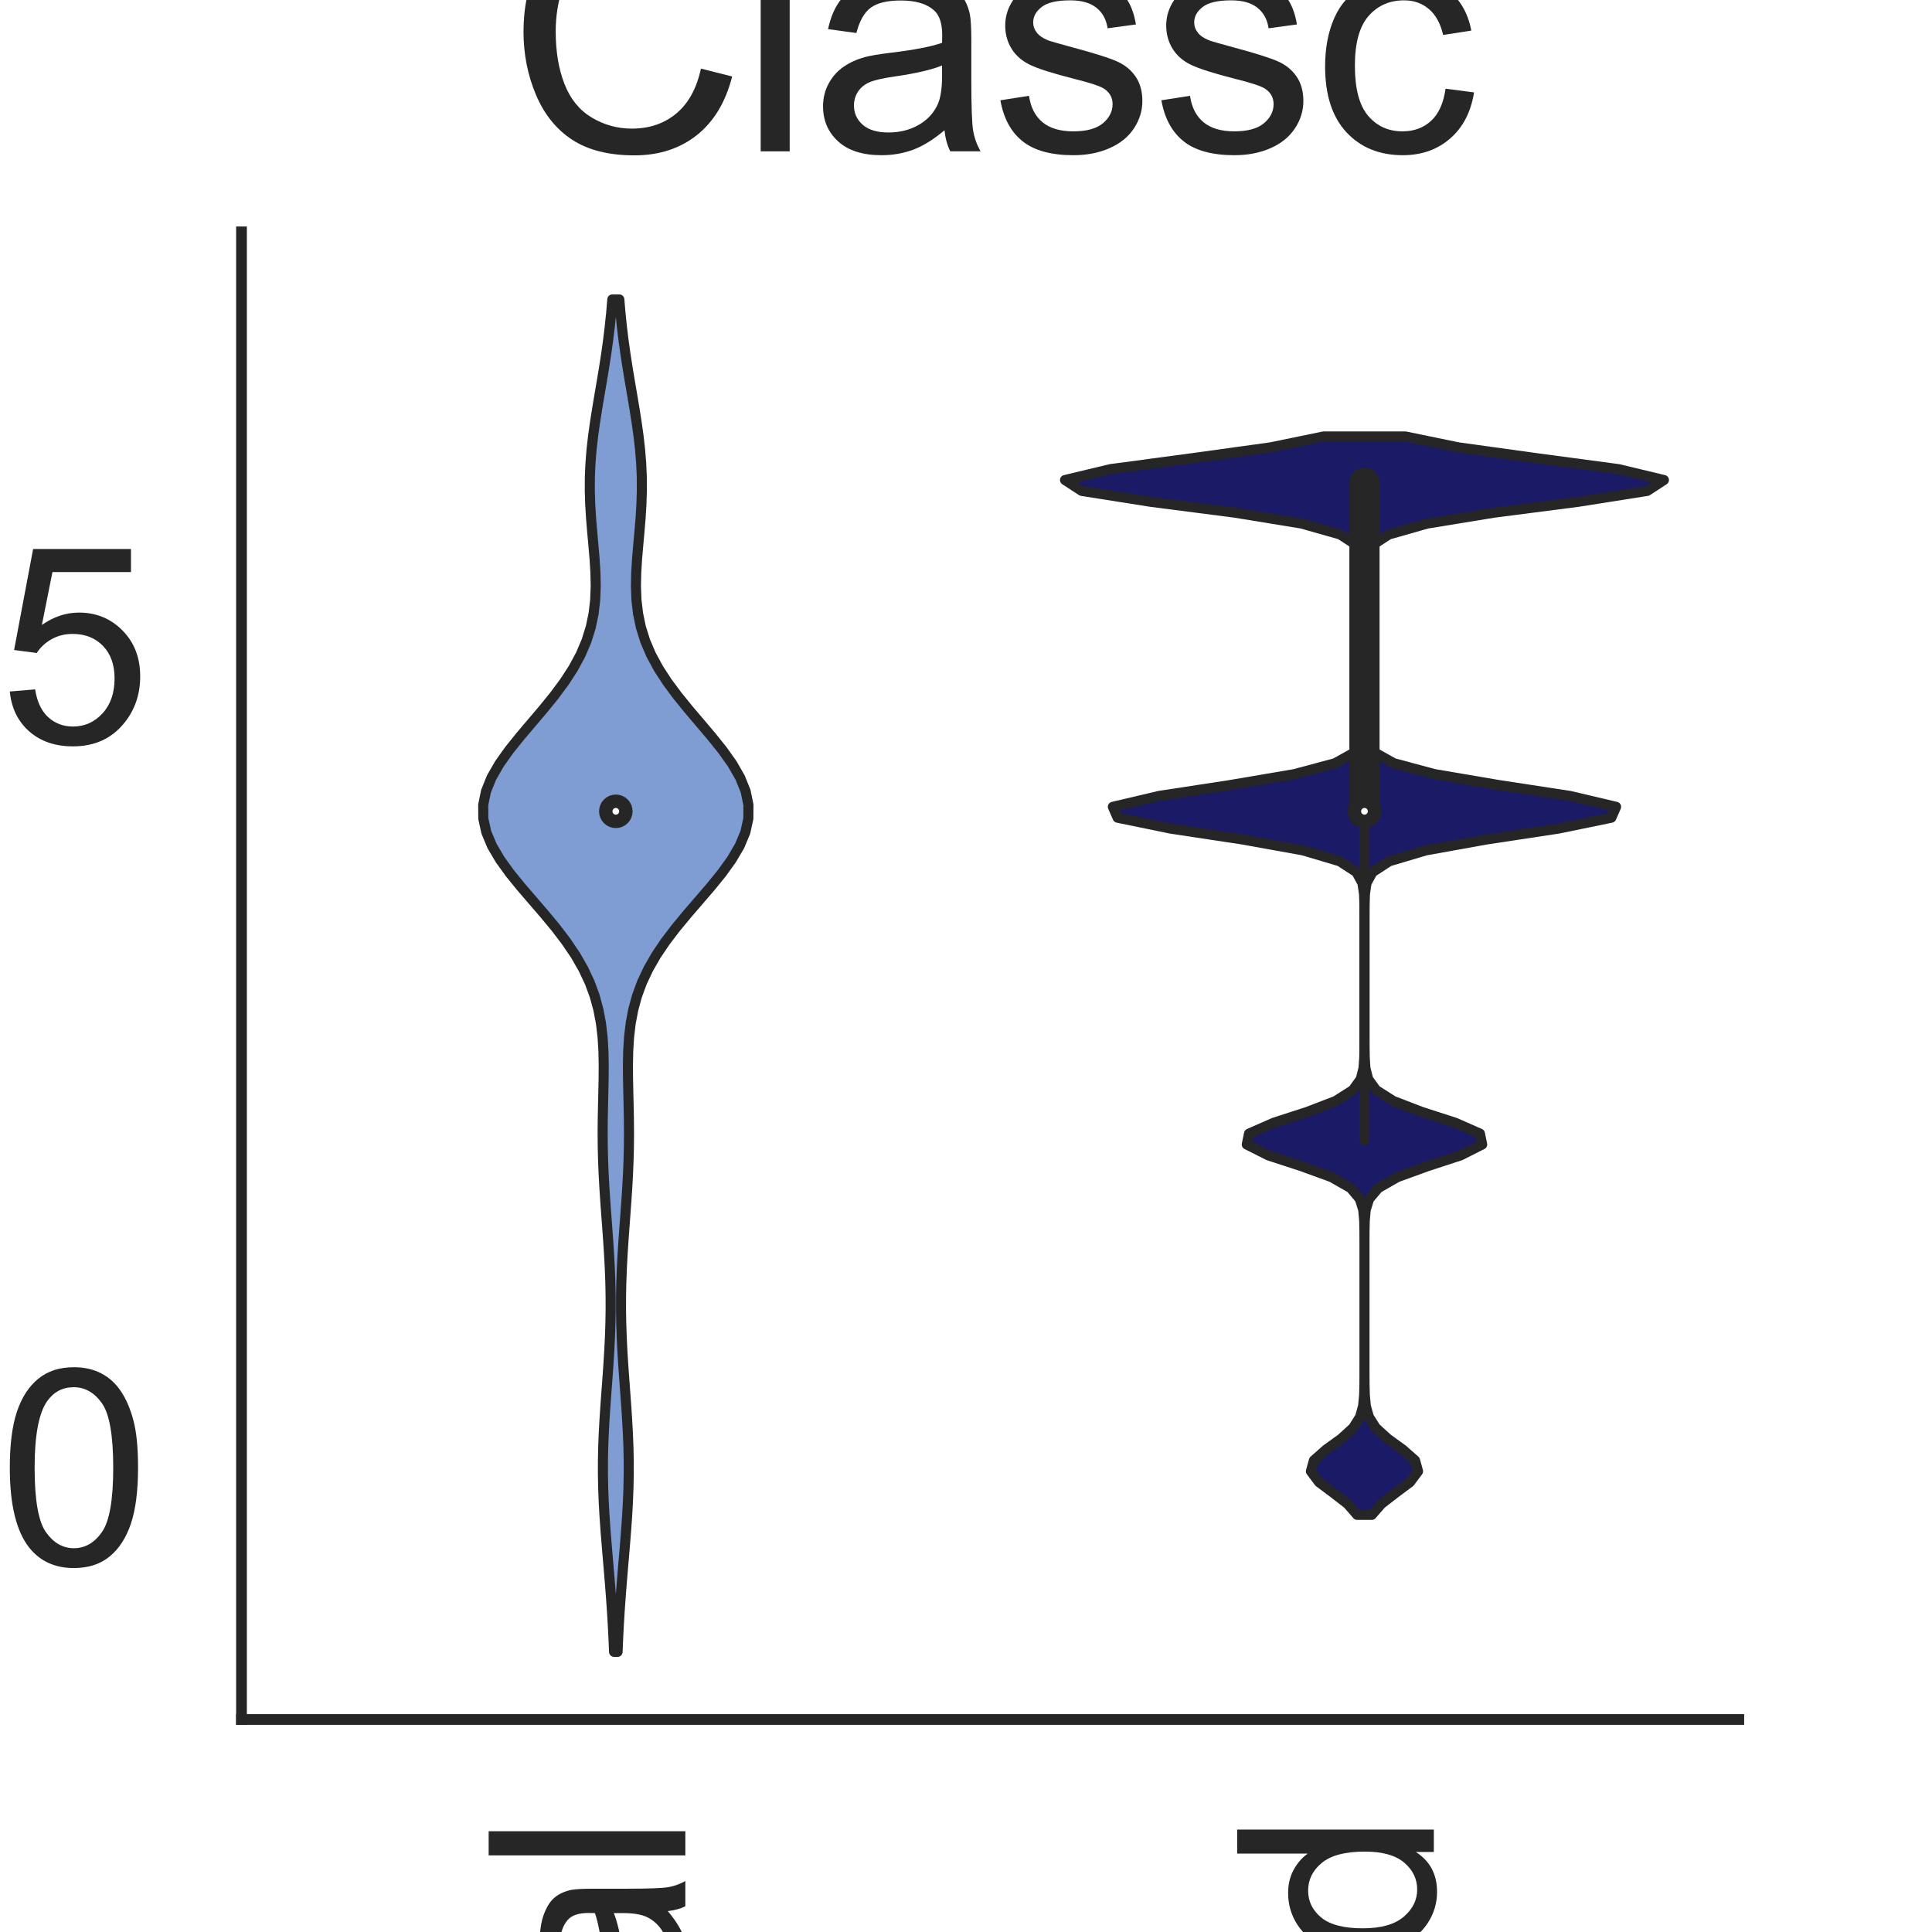 <?xml version="1.0" encoding="utf-8" standalone="no"?>
<!DOCTYPE svg PUBLIC "-//W3C//DTD SVG 1.1//EN"
  "http://www.w3.org/Graphics/SVG/1.1/DTD/svg11.dtd">
<svg height="144pt" version="1.1" viewBox="0 0 144 144" width="144pt" xmlns="http://www.w3.org/2000/svg" xmlns:xlink="http://www.w3.org/1999/xlink">
 <defs>
  <style type="text/css">*{stroke-linecap:butt;stroke-linejoin:round;}</style>
 </defs>
 <g id="figure_1">
  <g id="patch_1">
   <path d="M 0 144 
L 144 144 
L 144 0 
L 0 0 
z
" style="fill:#ffffff;"/>
  </g>
  <g id="axes_1">
   <g id="patch_2">
    <path d="M 18 128.16 
L 129.6 128.16 
L 129.6 17.28 
L 18 17.28 
z
" style="fill:#ffffff;"/>
   </g>
   <g id="matplotlib.axis_1">
    <g id="xtick_1">
     <g id="text_1">
      <!-- Original -->
      <g style="fill:#262626;" transform="translate(51.081 204.072)rotate(-90)scale(0.2 -0.2)">
       <defs>
        <path d="M 309 2231 
Q 309 3372 921 4017 
Q 1534 4663 2503 4663 
Q 3138 4663 3647 4359 
Q 4156 4056 4423 3514 
Q 4691 2972 4691 2284 
Q 4691 1588 4409 1038 
Q 4128 488 3612 205 
Q 3097 -78 2500 -78 
Q 1853 -78 1343 234 
Q 834 547 571 1087 
Q 309 1628 309 2231 
z
M 934 2222 
Q 934 1394 1379 917 
Q 1825 441 2497 441 
Q 3181 441 3623 922 
Q 4066 1403 4066 2288 
Q 4066 2847 3877 3264 
Q 3688 3681 3323 3911 
Q 2959 4141 2506 4141 
Q 1863 4141 1398 3698 
Q 934 3256 934 2222 
z
" id="ArialMT-4f" transform="scale(0.016)"/>
        <path d="M 416 0 
L 416 3319 
L 922 3319 
L 922 2816 
Q 1116 3169 1280 3281 
Q 1444 3394 1641 3394 
Q 1925 3394 2219 3213 
L 2025 2691 
Q 1819 2813 1613 2813 
Q 1428 2813 1281 2702 
Q 1134 2591 1072 2394 
Q 978 2094 978 1738 
L 978 0 
L 416 0 
z
" id="ArialMT-72" transform="scale(0.016)"/>
        <path d="M 425 3934 
L 425 4581 
L 988 4581 
L 988 3934 
L 425 3934 
z
M 425 0 
L 425 3319 
L 988 3319 
L 988 0 
L 425 0 
z
" id="ArialMT-69" transform="scale(0.016)"/>
        <path d="M 319 -275 
L 866 -356 
Q 900 -609 1056 -725 
Q 1266 -881 1628 -881 
Q 2019 -881 2231 -725 
Q 2444 -569 2519 -288 
Q 2563 -116 2559 434 
Q 2191 0 1641 0 
Q 956 0 581 494 
Q 206 988 206 1678 
Q 206 2153 378 2554 
Q 550 2956 876 3175 
Q 1203 3394 1644 3394 
Q 2231 3394 2613 2919 
L 2613 3319 
L 3131 3319 
L 3131 450 
Q 3131 -325 2973 -648 
Q 2816 -972 2473 -1159 
Q 2131 -1347 1631 -1347 
Q 1038 -1347 672 -1080 
Q 306 -813 319 -275 
z
M 784 1719 
Q 784 1066 1043 766 
Q 1303 466 1694 466 
Q 2081 466 2343 764 
Q 2606 1063 2606 1700 
Q 2606 2309 2336 2618 
Q 2066 2928 1684 2928 
Q 1309 2928 1046 2623 
Q 784 2319 784 1719 
z
" id="ArialMT-67" transform="scale(0.016)"/>
        <path d="M 422 0 
L 422 3319 
L 928 3319 
L 928 2847 
Q 1294 3394 1984 3394 
Q 2284 3394 2536 3286 
Q 2788 3178 2913 3003 
Q 3038 2828 3088 2588 
Q 3119 2431 3119 2041 
L 3119 0 
L 2556 0 
L 2556 2019 
Q 2556 2363 2490 2533 
Q 2425 2703 2258 2804 
Q 2091 2906 1866 2906 
Q 1506 2906 1245 2678 
Q 984 2450 984 1813 
L 984 0 
L 422 0 
z
" id="ArialMT-6e" transform="scale(0.016)"/>
        <path d="M 2588 409 
Q 2275 144 1986 34 
Q 1697 -75 1366 -75 
Q 819 -75 525 192 
Q 231 459 231 875 
Q 231 1119 342 1320 
Q 453 1522 633 1644 
Q 813 1766 1038 1828 
Q 1203 1872 1538 1913 
Q 2219 1994 2541 2106 
Q 2544 2222 2544 2253 
Q 2544 2597 2384 2738 
Q 2169 2928 1744 2928 
Q 1347 2928 1158 2789 
Q 969 2650 878 2297 
L 328 2372 
Q 403 2725 575 2942 
Q 747 3159 1072 3276 
Q 1397 3394 1825 3394 
Q 2250 3394 2515 3294 
Q 2781 3194 2906 3042 
Q 3031 2891 3081 2659 
Q 3109 2516 3109 2141 
L 3109 1391 
Q 3109 606 3145 398 
Q 3181 191 3288 0 
L 2700 0 
Q 2613 175 2588 409 
z
M 2541 1666 
Q 2234 1541 1622 1453 
Q 1275 1403 1131 1340 
Q 988 1278 909 1158 
Q 831 1038 831 891 
Q 831 666 1001 516 
Q 1172 366 1500 366 
Q 1825 366 2078 508 
Q 2331 650 2450 897 
Q 2541 1088 2541 1459 
L 2541 1666 
z
" id="ArialMT-61" transform="scale(0.016)"/>
        <path d="M 409 0 
L 409 4581 
L 972 4581 
L 972 0 
L 409 0 
z
" id="ArialMT-6c" transform="scale(0.016)"/>
       </defs>
       <use xlink:href="#ArialMT-4f"/>
       <use x="77.783" xlink:href="#ArialMT-72"/>
       <use x="111.084" xlink:href="#ArialMT-69"/>
       <use x="133.301" xlink:href="#ArialMT-67"/>
       <use x="188.916" xlink:href="#ArialMT-69"/>
       <use x="211.133" xlink:href="#ArialMT-6e"/>
       <use x="266.748" xlink:href="#ArialMT-61"/>
       <use x="322.363" xlink:href="#ArialMT-6c"/>
      </g>
     </g>
    </g>
    <g id="xtick_2">
     <g id="text_2">
      <!-- Mutated -->
      <g style="fill:#262626;" transform="translate(106.87 207.419)rotate(-90)scale(0.2 -0.2)">
       <defs>
        <path d="M 475 0 
L 475 4581 
L 1388 4581 
L 2472 1338 
Q 2622 884 2691 659 
Q 2769 909 2934 1394 
L 4031 4581 
L 4847 4581 
L 4847 0 
L 4263 0 
L 4263 3834 
L 2931 0 
L 2384 0 
L 1059 3900 
L 1059 0 
L 475 0 
z
" id="ArialMT-4d" transform="scale(0.016)"/>
        <path d="M 2597 0 
L 2597 488 
Q 2209 -75 1544 -75 
Q 1250 -75 995 37 
Q 741 150 617 320 
Q 494 491 444 738 
Q 409 903 409 1263 
L 409 3319 
L 972 3319 
L 972 1478 
Q 972 1038 1006 884 
Q 1059 663 1231 536 
Q 1403 409 1656 409 
Q 1909 409 2131 539 
Q 2353 669 2445 892 
Q 2538 1116 2538 1541 
L 2538 3319 
L 3100 3319 
L 3100 0 
L 2597 0 
z
" id="ArialMT-75" transform="scale(0.016)"/>
        <path d="M 1650 503 
L 1731 6 
Q 1494 -44 1306 -44 
Q 1000 -44 831 53 
Q 663 150 594 308 
Q 525 466 525 972 
L 525 2881 
L 113 2881 
L 113 3319 
L 525 3319 
L 525 4141 
L 1084 4478 
L 1084 3319 
L 1650 3319 
L 1650 2881 
L 1084 2881 
L 1084 941 
Q 1084 700 1114 631 
Q 1144 563 1211 522 
Q 1278 481 1403 481 
Q 1497 481 1650 503 
z
" id="ArialMT-74" transform="scale(0.016)"/>
        <path d="M 2694 1069 
L 3275 997 
Q 3138 488 2766 206 
Q 2394 -75 1816 -75 
Q 1088 -75 661 373 
Q 234 822 234 1631 
Q 234 2469 665 2931 
Q 1097 3394 1784 3394 
Q 2450 3394 2872 2941 
Q 3294 2488 3294 1666 
Q 3294 1616 3291 1516 
L 816 1516 
Q 847 969 1125 678 
Q 1403 388 1819 388 
Q 2128 388 2347 550 
Q 2566 713 2694 1069 
z
M 847 1978 
L 2700 1978 
Q 2663 2397 2488 2606 
Q 2219 2931 1791 2931 
Q 1403 2931 1139 2672 
Q 875 2413 847 1978 
z
" id="ArialMT-65" transform="scale(0.016)"/>
        <path d="M 2575 0 
L 2575 419 
Q 2259 -75 1647 -75 
Q 1250 -75 917 144 
Q 584 363 401 755 
Q 219 1147 219 1656 
Q 219 2153 384 2558 
Q 550 2963 881 3178 
Q 1213 3394 1622 3394 
Q 1922 3394 2156 3267 
Q 2391 3141 2538 2938 
L 2538 4581 
L 3097 4581 
L 3097 0 
L 2575 0 
z
M 797 1656 
Q 797 1019 1065 703 
Q 1334 388 1700 388 
Q 2069 388 2326 689 
Q 2584 991 2584 1609 
Q 2584 2291 2321 2609 
Q 2059 2928 1675 2928 
Q 1300 2928 1048 2622 
Q 797 2316 797 1656 
z
" id="ArialMT-64" transform="scale(0.016)"/>
       </defs>
       <use xlink:href="#ArialMT-4d"/>
       <use x="83.301" xlink:href="#ArialMT-75"/>
       <use x="138.916" xlink:href="#ArialMT-74"/>
       <use x="166.699" xlink:href="#ArialMT-61"/>
       <use x="222.314" xlink:href="#ArialMT-74"/>
       <use x="250.098" xlink:href="#ArialMT-65"/>
       <use x="305.713" xlink:href="#ArialMT-64"/>
      </g>
     </g>
    </g>
    <g id="text_3">
     <!-- Method -->
     <g style="fill:#262626;" transform="translate(40.448 225.735)scale(0.2 -0.2)">
      <defs>
       <path d="M 422 0 
L 422 4581 
L 984 4581 
L 984 2938 
Q 1378 3394 1978 3394 
Q 2347 3394 2619 3248 
Q 2891 3103 3008 2847 
Q 3125 2591 3125 2103 
L 3125 0 
L 2563 0 
L 2563 2103 
Q 2563 2525 2380 2717 
Q 2197 2909 1863 2909 
Q 1613 2909 1392 2779 
Q 1172 2650 1078 2428 
Q 984 2206 984 1816 
L 984 0 
L 422 0 
z
" id="ArialMT-68" transform="scale(0.016)"/>
       <path d="M 213 1659 
Q 213 2581 725 3025 
Q 1153 3394 1769 3394 
Q 2453 3394 2887 2945 
Q 3322 2497 3322 1706 
Q 3322 1066 3130 698 
Q 2938 331 2570 128 
Q 2203 -75 1769 -75 
Q 1072 -75 642 372 
Q 213 819 213 1659 
z
M 791 1659 
Q 791 1022 1069 705 
Q 1347 388 1769 388 
Q 2188 388 2466 706 
Q 2744 1025 2744 1678 
Q 2744 2294 2464 2611 
Q 2184 2928 1769 2928 
Q 1347 2928 1069 2612 
Q 791 2297 791 1659 
z
" id="ArialMT-6f" transform="scale(0.016)"/>
      </defs>
      <use xlink:href="#ArialMT-4d"/>
      <use x="83.301" xlink:href="#ArialMT-65"/>
      <use x="138.916" xlink:href="#ArialMT-74"/>
      <use x="166.699" xlink:href="#ArialMT-68"/>
      <use x="222.314" xlink:href="#ArialMT-6f"/>
      <use x="277.93" xlink:href="#ArialMT-64"/>
     </g>
    </g>
   </g>
   <g id="matplotlib.axis_2">
    <g id="ytick_1">
     <g id="text_4">
      <!-- 0.0 -->
      <g style="fill:#262626;" transform="translate(-16.8 116.624)scale(0.2 -0.2)">
       <defs>
        <path d="M 266 2259 
Q 266 3072 433 3567 
Q 600 4063 929 4331 
Q 1259 4600 1759 4600 
Q 2128 4600 2406 4451 
Q 2684 4303 2865 4023 
Q 3047 3744 3150 3342 
Q 3253 2941 3253 2259 
Q 3253 1453 3087 958 
Q 2922 463 2592 192 
Q 2263 -78 1759 -78 
Q 1097 -78 719 397 
Q 266 969 266 2259 
z
M 844 2259 
Q 844 1131 1108 757 
Q 1372 384 1759 384 
Q 2147 384 2411 759 
Q 2675 1134 2675 2259 
Q 2675 3391 2411 3762 
Q 2147 4134 1753 4134 
Q 1366 4134 1134 3806 
Q 844 3388 844 2259 
z
" id="ArialMT-30" transform="scale(0.016)"/>
        <path d="M 581 0 
L 581 641 
L 1222 641 
L 1222 0 
L 581 0 
z
" id="ArialMT-2e" transform="scale(0.016)"/>
       </defs>
       <use xlink:href="#ArialMT-30"/>
       <use x="55.615" xlink:href="#ArialMT-2e"/>
       <use x="83.398" xlink:href="#ArialMT-30"/>
      </g>
     </g>
    </g>
    <g id="ytick_2">
     <g id="text_5">
      <!-- 2.5 -->
      <g style="fill:#262626;" transform="translate(-16.8 55.38)scale(0.2 -0.2)">
       <defs>
        <path d="M 3222 541 
L 3222 0 
L 194 0 
Q 188 203 259 391 
Q 375 700 629 1000 
Q 884 1300 1366 1694 
Q 2113 2306 2375 2664 
Q 2638 3022 2638 3341 
Q 2638 3675 2398 3904 
Q 2159 4134 1775 4134 
Q 1369 4134 1125 3890 
Q 881 3647 878 3216 
L 300 3275 
Q 359 3922 746 4261 
Q 1134 4600 1788 4600 
Q 2447 4600 2831 4234 
Q 3216 3869 3216 3328 
Q 3216 3053 3103 2787 
Q 2991 2522 2730 2228 
Q 2469 1934 1863 1422 
Q 1356 997 1212 845 
Q 1069 694 975 541 
L 3222 541 
z
" id="ArialMT-32" transform="scale(0.016)"/>
        <path d="M 266 1200 
L 856 1250 
Q 922 819 1161 601 
Q 1400 384 1738 384 
Q 2144 384 2425 690 
Q 2706 997 2706 1503 
Q 2706 1984 2436 2262 
Q 2166 2541 1728 2541 
Q 1456 2541 1237 2417 
Q 1019 2294 894 2097 
L 366 2166 
L 809 4519 
L 3088 4519 
L 3088 3981 
L 1259 3981 
L 1013 2750 
Q 1425 3038 1878 3038 
Q 2478 3038 2890 2622 
Q 3303 2206 3303 1553 
Q 3303 931 2941 478 
Q 2500 -78 1738 -78 
Q 1113 -78 717 272 
Q 322 622 266 1200 
z
" id="ArialMT-35" transform="scale(0.016)"/>
       </defs>
       <use xlink:href="#ArialMT-32"/>
       <use x="55.615" xlink:href="#ArialMT-2e"/>
       <use x="83.398" xlink:href="#ArialMT-35"/>
      </g>
     </g>
    </g>
    <g id="text_6">
     <!-- Predictions -->
     <g style="fill:#262626;" transform="translate(-24.775 122.186)rotate(-90)scale(0.2 -0.2)">
      <defs>
       <path d="M 494 0 
L 494 4581 
L 2222 4581 
Q 2678 4581 2919 4538 
Q 3256 4481 3484 4323 
Q 3713 4166 3852 3881 
Q 3991 3597 3991 3256 
Q 3991 2672 3619 2267 
Q 3247 1863 2275 1863 
L 1100 1863 
L 1100 0 
L 494 0 
z
M 1100 2403 
L 2284 2403 
Q 2872 2403 3119 2622 
Q 3366 2841 3366 3238 
Q 3366 3525 3220 3729 
Q 3075 3934 2838 4000 
Q 2684 4041 2272 4041 
L 1100 4041 
L 1100 2403 
z
" id="ArialMT-50" transform="scale(0.016)"/>
       <path d="M 2588 1216 
L 3141 1144 
Q 3050 572 2676 248 
Q 2303 -75 1759 -75 
Q 1078 -75 664 370 
Q 250 816 250 1647 
Q 250 2184 428 2587 
Q 606 2991 970 3192 
Q 1334 3394 1763 3394 
Q 2303 3394 2647 3120 
Q 2991 2847 3088 2344 
L 2541 2259 
Q 2463 2594 2264 2762 
Q 2066 2931 1784 2931 
Q 1359 2931 1093 2626 
Q 828 2322 828 1663 
Q 828 994 1084 691 
Q 1341 388 1753 388 
Q 2084 388 2306 591 
Q 2528 794 2588 1216 
z
" id="ArialMT-63" transform="scale(0.016)"/>
       <path d="M 197 991 
L 753 1078 
Q 800 744 1014 566 
Q 1228 388 1613 388 
Q 2000 388 2187 545 
Q 2375 703 2375 916 
Q 2375 1106 2209 1216 
Q 2094 1291 1634 1406 
Q 1016 1563 777 1677 
Q 538 1791 414 1992 
Q 291 2194 291 2438 
Q 291 2659 392 2848 
Q 494 3038 669 3163 
Q 800 3259 1026 3326 
Q 1253 3394 1513 3394 
Q 1903 3394 2198 3281 
Q 2494 3169 2634 2976 
Q 2775 2784 2828 2463 
L 2278 2388 
Q 2241 2644 2061 2787 
Q 1881 2931 1553 2931 
Q 1166 2931 1000 2803 
Q 834 2675 834 2503 
Q 834 2394 903 2306 
Q 972 2216 1119 2156 
Q 1203 2125 1616 2013 
Q 2213 1853 2448 1751 
Q 2684 1650 2818 1456 
Q 2953 1263 2953 975 
Q 2953 694 2789 445 
Q 2625 197 2315 61 
Q 2006 -75 1616 -75 
Q 969 -75 630 194 
Q 291 463 197 991 
z
" id="ArialMT-73" transform="scale(0.016)"/>
      </defs>
      <use xlink:href="#ArialMT-50"/>
      <use x="66.699" xlink:href="#ArialMT-72"/>
      <use x="100" xlink:href="#ArialMT-65"/>
      <use x="155.615" xlink:href="#ArialMT-64"/>
      <use x="211.23" xlink:href="#ArialMT-69"/>
      <use x="233.447" xlink:href="#ArialMT-63"/>
      <use x="283.447" xlink:href="#ArialMT-74"/>
      <use x="311.23" xlink:href="#ArialMT-69"/>
      <use x="333.447" xlink:href="#ArialMT-6f"/>
      <use x="389.062" xlink:href="#ArialMT-6e"/>
      <use x="444.678" xlink:href="#ArialMT-73"/>
     </g>
    </g>
   </g>
   <g id="PolyCollection_1">
    <defs>
     <path d="M 46.03 -20.88 
L 45.77 -20.88 
L 45.726 -21.898 
L 45.674 -22.916 
L 45.612 -23.935 
L 45.54 -24.953 
L 45.462 -25.971 
L 45.377 -26.989 
L 45.29 -28.007 
L 45.205 -29.025 
L 45.124 -30.044 
L 45.054 -31.062 
L 44.997 -32.08 
L 44.958 -33.098 
L 44.938 -34.116 
L 44.939 -35.135 
L 44.96 -36.153 
L 45.001 -37.171 
L 45.057 -38.189 
L 45.124 -39.207 
L 45.198 -40.225 
L 45.274 -41.244 
L 45.346 -42.262 
L 45.409 -43.28 
L 45.46 -44.298 
L 45.495 -45.316 
L 45.513 -46.335 
L 45.512 -47.353 
L 45.492 -48.371 
L 45.455 -49.389 
L 45.402 -50.407 
L 45.337 -51.425 
L 45.264 -52.444 
L 45.188 -53.462 
L 45.114 -54.48 
L 45.047 -55.498 
L 44.991 -56.516 
L 44.95 -57.535 
L 44.925 -58.553 
L 44.918 -59.571 
L 44.926 -60.589 
L 44.946 -61.607 
L 44.97 -62.625 
L 44.991 -63.644 
L 44.997 -64.662 
L 44.976 -65.68 
L 44.913 -66.698 
L 44.794 -67.716 
L 44.603 -68.735 
L 44.327 -69.753 
L 43.953 -70.771 
L 43.474 -71.789 
L 42.889 -72.807 
L 42.201 -73.825 
L 41.425 -74.844 
L 40.583 -75.862 
L 39.705 -76.88 
L 38.831 -77.898 
L 38.003 -78.916 
L 37.269 -79.935 
L 36.671 -80.953 
L 36.246 -81.971 
L 36.023 -82.989 
L 36.016 -84.007 
L 36.224 -85.025 
L 36.635 -86.044 
L 37.22 -87.062 
L 37.943 -88.08 
L 38.759 -89.098 
L 39.621 -90.116 
L 40.486 -91.135 
L 41.312 -92.153 
L 42.067 -93.171 
L 42.727 -94.189 
L 43.277 -95.207 
L 43.711 -96.225 
L 44.03 -97.244 
L 44.243 -98.262 
L 44.361 -99.28 
L 44.401 -100.298 
L 44.38 -101.316 
L 44.317 -102.335 
L 44.23 -103.353 
L 44.138 -104.371 
L 44.054 -105.389 
L 43.992 -106.407 
L 43.96 -107.425 
L 43.965 -108.444 
L 44.009 -109.462 
L 44.091 -110.48 
L 44.206 -111.498 
L 44.348 -112.516 
L 44.509 -113.535 
L 44.68 -114.553 
L 44.854 -115.571 
L 45.023 -116.589 
L 45.181 -117.607 
L 45.323 -118.625 
L 45.447 -119.644 
L 45.553 -120.662 
L 45.639 -121.68 
L 46.161 -121.68 
L 46.161 -121.68 
L 46.247 -120.662 
L 46.353 -119.644 
L 46.477 -118.625 
L 46.619 -117.607 
L 46.777 -116.589 
L 46.946 -115.571 
L 47.12 -114.553 
L 47.291 -113.535 
L 47.452 -112.516 
L 47.594 -111.498 
L 47.709 -110.48 
L 47.791 -109.462 
L 47.835 -108.444 
L 47.84 -107.425 
L 47.808 -106.407 
L 47.746 -105.389 
L 47.662 -104.371 
L 47.57 -103.353 
L 47.483 -102.335 
L 47.42 -101.316 
L 47.399 -100.298 
L 47.439 -99.28 
L 47.557 -98.262 
L 47.77 -97.244 
L 48.089 -96.225 
L 48.523 -95.207 
L 49.073 -94.189 
L 49.733 -93.171 
L 50.488 -92.153 
L 51.314 -91.135 
L 52.179 -90.116 
L 53.041 -89.098 
L 53.857 -88.08 
L 54.58 -87.062 
L 55.165 -86.044 
L 55.576 -85.025 
L 55.784 -84.007 
L 55.777 -82.989 
L 55.554 -81.971 
L 55.129 -80.953 
L 54.531 -79.935 
L 53.797 -78.916 
L 52.969 -77.898 
L 52.095 -76.88 
L 51.217 -75.862 
L 50.375 -74.844 
L 49.599 -73.825 
L 48.911 -72.807 
L 48.326 -71.789 
L 47.847 -70.771 
L 47.473 -69.753 
L 47.197 -68.735 
L 47.006 -67.716 
L 46.887 -66.698 
L 46.824 -65.68 
L 46.803 -64.662 
L 46.809 -63.644 
L 46.83 -62.625 
L 46.854 -61.607 
L 46.874 -60.589 
L 46.882 -59.571 
L 46.875 -58.553 
L 46.85 -57.535 
L 46.809 -56.516 
L 46.753 -55.498 
L 46.686 -54.48 
L 46.612 -53.462 
L 46.536 -52.444 
L 46.463 -51.425 
L 46.398 -50.407 
L 46.345 -49.389 
L 46.308 -48.371 
L 46.288 -47.353 
L 46.287 -46.335 
L 46.305 -45.316 
L 46.34 -44.298 
L 46.391 -43.28 
L 46.454 -42.262 
L 46.526 -41.244 
L 46.602 -40.225 
L 46.676 -39.207 
L 46.743 -38.189 
L 46.799 -37.171 
L 46.84 -36.153 
L 46.861 -35.135 
L 46.862 -34.116 
L 46.842 -33.098 
L 46.803 -32.08 
L 46.746 -31.062 
L 46.676 -30.044 
L 46.595 -29.025 
L 46.51 -28.007 
L 46.423 -26.989 
L 46.338 -25.971 
L 46.26 -24.953 
L 46.188 -23.935 
L 46.126 -22.916 
L 46.074 -21.898 
L 46.03 -20.88 
z
" id="m0045e02886" style="stroke:#262626;stroke-width:0.75;"/>
    </defs>
    <g clip-path="url(#p194cb1c420)">
     <use style="fill:#7f9dd2;stroke:#262626;stroke-width:0.75;" x="0" xlink:href="#m0045e02886" y="144"/>
    </g>
   </g>
   <g id="PolyCollection_2">
    <defs>
     <path d="M 102.244 -31.09 
L 101.156 -31.09 
L 100.45 -31.902 
L 99.401 -32.714 
L 98.313 -33.526 
L 97.707 -34.338 
L 97.93 -35.15 
L 98.851 -35.962 
L 99.976 -36.774 
L 100.865 -37.586 
L 101.376 -38.398 
L 101.599 -39.209 
L 101.675 -40.021 
L 101.695 -40.833 
L 101.699 -41.645 
L 101.7 -42.457 
L 101.7 -43.269 
L 101.7 -44.081 
L 101.7 -44.893 
L 101.7 -45.705 
L 101.7 -46.517 
L 101.7 -47.329 
L 101.7 -48.141 
L 101.7 -48.952 
L 101.7 -49.764 
L 101.7 -50.576 
L 101.7 -51.388 
L 101.697 -52.2 
L 101.68 -53.012 
L 101.608 -53.824 
L 101.356 -54.636 
L 100.675 -55.448 
L 99.253 -56.26 
L 97.022 -57.072 
L 94.54 -57.883 
L 92.927 -58.695 
L 93.094 -59.507 
L 94.941 -60.319 
L 97.45 -61.131 
L 99.561 -61.943 
L 100.838 -62.755 
L 101.422 -63.567 
L 101.628 -64.379 
L 101.685 -65.191 
L 101.698 -66.003 
L 101.7 -66.814 
L 101.7 -67.626 
L 101.7 -68.438 
L 101.7 -69.25 
L 101.7 -70.062 
L 101.7 -70.874 
L 101.7 -71.686 
L 101.7 -72.498 
L 101.7 -73.31 
L 101.7 -74.122 
L 101.7 -74.934 
L 101.699 -75.746 
L 101.695 -76.557 
L 101.668 -77.369 
L 101.546 -78.181 
L 101.105 -78.993 
L 99.857 -79.805 
L 97.126 -80.617 
L 92.614 -81.429 
L 87.25 -82.241 
L 83.301 -83.053 
L 82.945 -83.865 
L 86.394 -84.677 
L 91.699 -85.488 
L 96.468 -86.3 
L 99.509 -87.112 
L 100.965 -87.924 
L 101.503 -88.736 
L 101.658 -89.548 
L 101.693 -90.36 
L 101.699 -91.172 
L 101.7 -91.984 
L 101.7 -92.796 
L 101.7 -93.608 
L 101.7 -94.419 
L 101.7 -95.231 
L 101.7 -96.043 
L 101.7 -96.855 
L 101.7 -97.667 
L 101.7 -98.479 
L 101.7 -99.291 
L 101.699 -100.103 
L 101.696 -100.915 
L 101.672 -101.727 
L 101.56 -102.539 
L 101.138 -103.351 
L 99.889 -104.162 
L 97.032 -104.974 
L 92.064 -105.786 
L 85.775 -106.598 
L 80.629 -107.41 
L 79.38 -108.222 
L 82.771 -109.034 
L 88.848 -109.846 
L 94.714 -110.658 
L 98.66 -111.47 
L 104.74 -111.47 
L 104.74 -111.47 
L 108.686 -110.658 
L 114.552 -109.846 
L 120.629 -109.034 
L 124.02 -108.222 
L 122.771 -107.41 
L 117.625 -106.598 
L 111.336 -105.786 
L 106.368 -104.974 
L 103.511 -104.162 
L 102.262 -103.351 
L 101.84 -102.539 
L 101.728 -101.727 
L 101.704 -100.915 
L 101.701 -100.103 
L 101.7 -99.291 
L 101.7 -98.479 
L 101.7 -97.667 
L 101.7 -96.855 
L 101.7 -96.043 
L 101.7 -95.231 
L 101.7 -94.419 
L 101.7 -93.608 
L 101.7 -92.796 
L 101.7 -91.984 
L 101.701 -91.172 
L 101.707 -90.36 
L 101.742 -89.548 
L 101.897 -88.736 
L 102.435 -87.924 
L 103.891 -87.112 
L 106.932 -86.3 
L 111.701 -85.488 
L 117.006 -84.677 
L 120.455 -83.865 
L 120.099 -83.053 
L 116.15 -82.241 
L 110.786 -81.429 
L 106.274 -80.617 
L 103.543 -79.805 
L 102.295 -78.993 
L 101.854 -78.181 
L 101.732 -77.369 
L 101.705 -76.557 
L 101.701 -75.746 
L 101.7 -74.934 
L 101.7 -74.122 
L 101.7 -73.31 
L 101.7 -72.498 
L 101.7 -71.686 
L 101.7 -70.874 
L 101.7 -70.062 
L 101.7 -69.25 
L 101.7 -68.438 
L 101.7 -67.626 
L 101.7 -66.814 
L 101.702 -66.003 
L 101.715 -65.191 
L 101.772 -64.379 
L 101.978 -63.567 
L 102.562 -62.755 
L 103.839 -61.943 
L 105.95 -61.131 
L 108.459 -60.319 
L 110.306 -59.507 
L 110.473 -58.695 
L 108.86 -57.883 
L 106.378 -57.072 
L 104.147 -56.26 
L 102.725 -55.448 
L 102.044 -54.636 
L 101.792 -53.824 
L 101.72 -53.012 
L 101.703 -52.2 
L 101.7 -51.388 
L 101.7 -50.576 
L 101.7 -49.764 
L 101.7 -48.952 
L 101.7 -48.141 
L 101.7 -47.329 
L 101.7 -46.517 
L 101.7 -45.705 
L 101.7 -44.893 
L 101.7 -44.081 
L 101.7 -43.269 
L 101.7 -42.457 
L 101.701 -41.645 
L 101.705 -40.833 
L 101.725 -40.021 
L 101.801 -39.209 
L 102.024 -38.398 
L 102.535 -37.586 
L 103.424 -36.774 
L 104.549 -35.962 
L 105.47 -35.15 
L 105.693 -34.338 
L 105.087 -33.526 
L 103.999 -32.714 
L 102.95 -31.902 
L 102.244 -31.09 
z
" id="maf07f29821" style="stroke:#262626;stroke-width:0.75;"/>
    </defs>
    <g clip-path="url(#p194cb1c420)">
     <use style="fill:#1a1a66;stroke:#262626;stroke-width:0.75;" x="0" xlink:href="#maf07f29821" y="144"/>
    </g>
   </g>
   <g id="line2d_1">
    <path clip-path="url(#p194cb1c420)" d="M 45.9 60.471 
L 45.9 60.471 
" style="fill:none;stroke:#262626;stroke-linecap:round;stroke-width:0.75;"/>
   </g>
   <g id="line2d_2">
    <path clip-path="url(#p194cb1c420)" d="M 45.9 60.471 
L 45.9 60.471 
" style="fill:none;stroke:#262626;stroke-linecap:round;stroke-width:2.25;"/>
   </g>
   <g id="line2d_3">
    <path clip-path="url(#p194cb1c420)" d="M 101.7 84.969 
L 101.7 35.974 
" style="fill:none;stroke:#262626;stroke-linecap:round;stroke-width:0.75;"/>
   </g>
   <g id="line2d_4">
    <path clip-path="url(#p194cb1c420)" d="M 101.7 60.471 
L 101.7 35.974 
" style="fill:none;stroke:#262626;stroke-linecap:round;stroke-width:2.25;"/>
   </g>
   <g id="patch_3">
    <path d="M 18 128.16 
L 18 17.28 
" style="fill:none;stroke:#262626;stroke-linecap:square;stroke-linejoin:miter;stroke-width:0.8;"/>
   </g>
   <g id="patch_4">
    <path d="M 18 128.16 
L 129.6 128.16 
" style="fill:none;stroke:#262626;stroke-linecap:square;stroke-linejoin:miter;stroke-width:0.8;"/>
   </g>
   <g id="PathCollection_1">
    <defs>
     <path d="M 0 0.75 
C 0.199 0.75 0.39 0.671 0.53 0.53 
C 0.671 0.39 0.75 0.199 0.75 0 
C 0.75 -0.199 0.671 -0.39 0.53 -0.53 
C 0.39 -0.671 0.199 -0.75 0 -0.75 
C -0.199 -0.75 -0.39 -0.671 -0.53 -0.53 
C -0.671 -0.39 -0.75 -0.199 -0.75 0 
C -0.75 0.199 -0.671 0.39 -0.53 0.53 
C -0.39 0.671 -0.199 0.75 0 0.75 
z
" id="mf50deff906" style="stroke:#262626;"/>
    </defs>
    <g clip-path="url(#p194cb1c420)">
     <use style="fill:#ffffff;stroke:#262626;" x="45.9" xlink:href="#mf50deff906" y="60.471"/>
    </g>
   </g>
   <g id="PathCollection_2">
    <g clip-path="url(#p194cb1c420)">
     <use style="fill:#ffffff;stroke:#262626;" x="101.7" xlink:href="#mf50deff906" y="60.471"/>
    </g>
   </g>
   <g id="text_7">
    <!-- Classc -->
    <g style="fill:#262626;" transform="translate(37.794 11.28)scale(0.24 -0.24)">
     <defs>
      <path d="M 3763 1606 
L 4369 1453 
Q 4178 706 3683 314 
Q 3188 -78 2472 -78 
Q 1731 -78 1267 223 
Q 803 525 561 1097 
Q 319 1669 319 2325 
Q 319 3041 592 3573 
Q 866 4106 1370 4382 
Q 1875 4659 2481 4659 
Q 3169 4659 3637 4309 
Q 4106 3959 4291 3325 
L 3694 3184 
Q 3534 3684 3231 3912 
Q 2928 4141 2469 4141 
Q 1941 4141 1586 3887 
Q 1231 3634 1087 3207 
Q 944 2781 944 2328 
Q 944 1744 1114 1308 
Q 1284 872 1643 656 
Q 2003 441 2422 441 
Q 2931 441 3284 734 
Q 3638 1028 3763 1606 
z
" id="ArialMT-43" transform="scale(0.016)"/>
     </defs>
     <use xlink:href="#ArialMT-43"/>
     <use x="72.217" xlink:href="#ArialMT-6c"/>
     <use x="94.434" xlink:href="#ArialMT-61"/>
     <use x="150.049" xlink:href="#ArialMT-73"/>
     <use x="200.049" xlink:href="#ArialMT-73"/>
     <use x="250.049" xlink:href="#ArialMT-63"/>
    </g>
   </g>
  </g>
 </g>
 <defs>
  <clipPath id="p194cb1c420">
   <rect height="110.88" width="111.6" x="18" y="17.28"/>
  </clipPath>
 </defs>
</svg>
